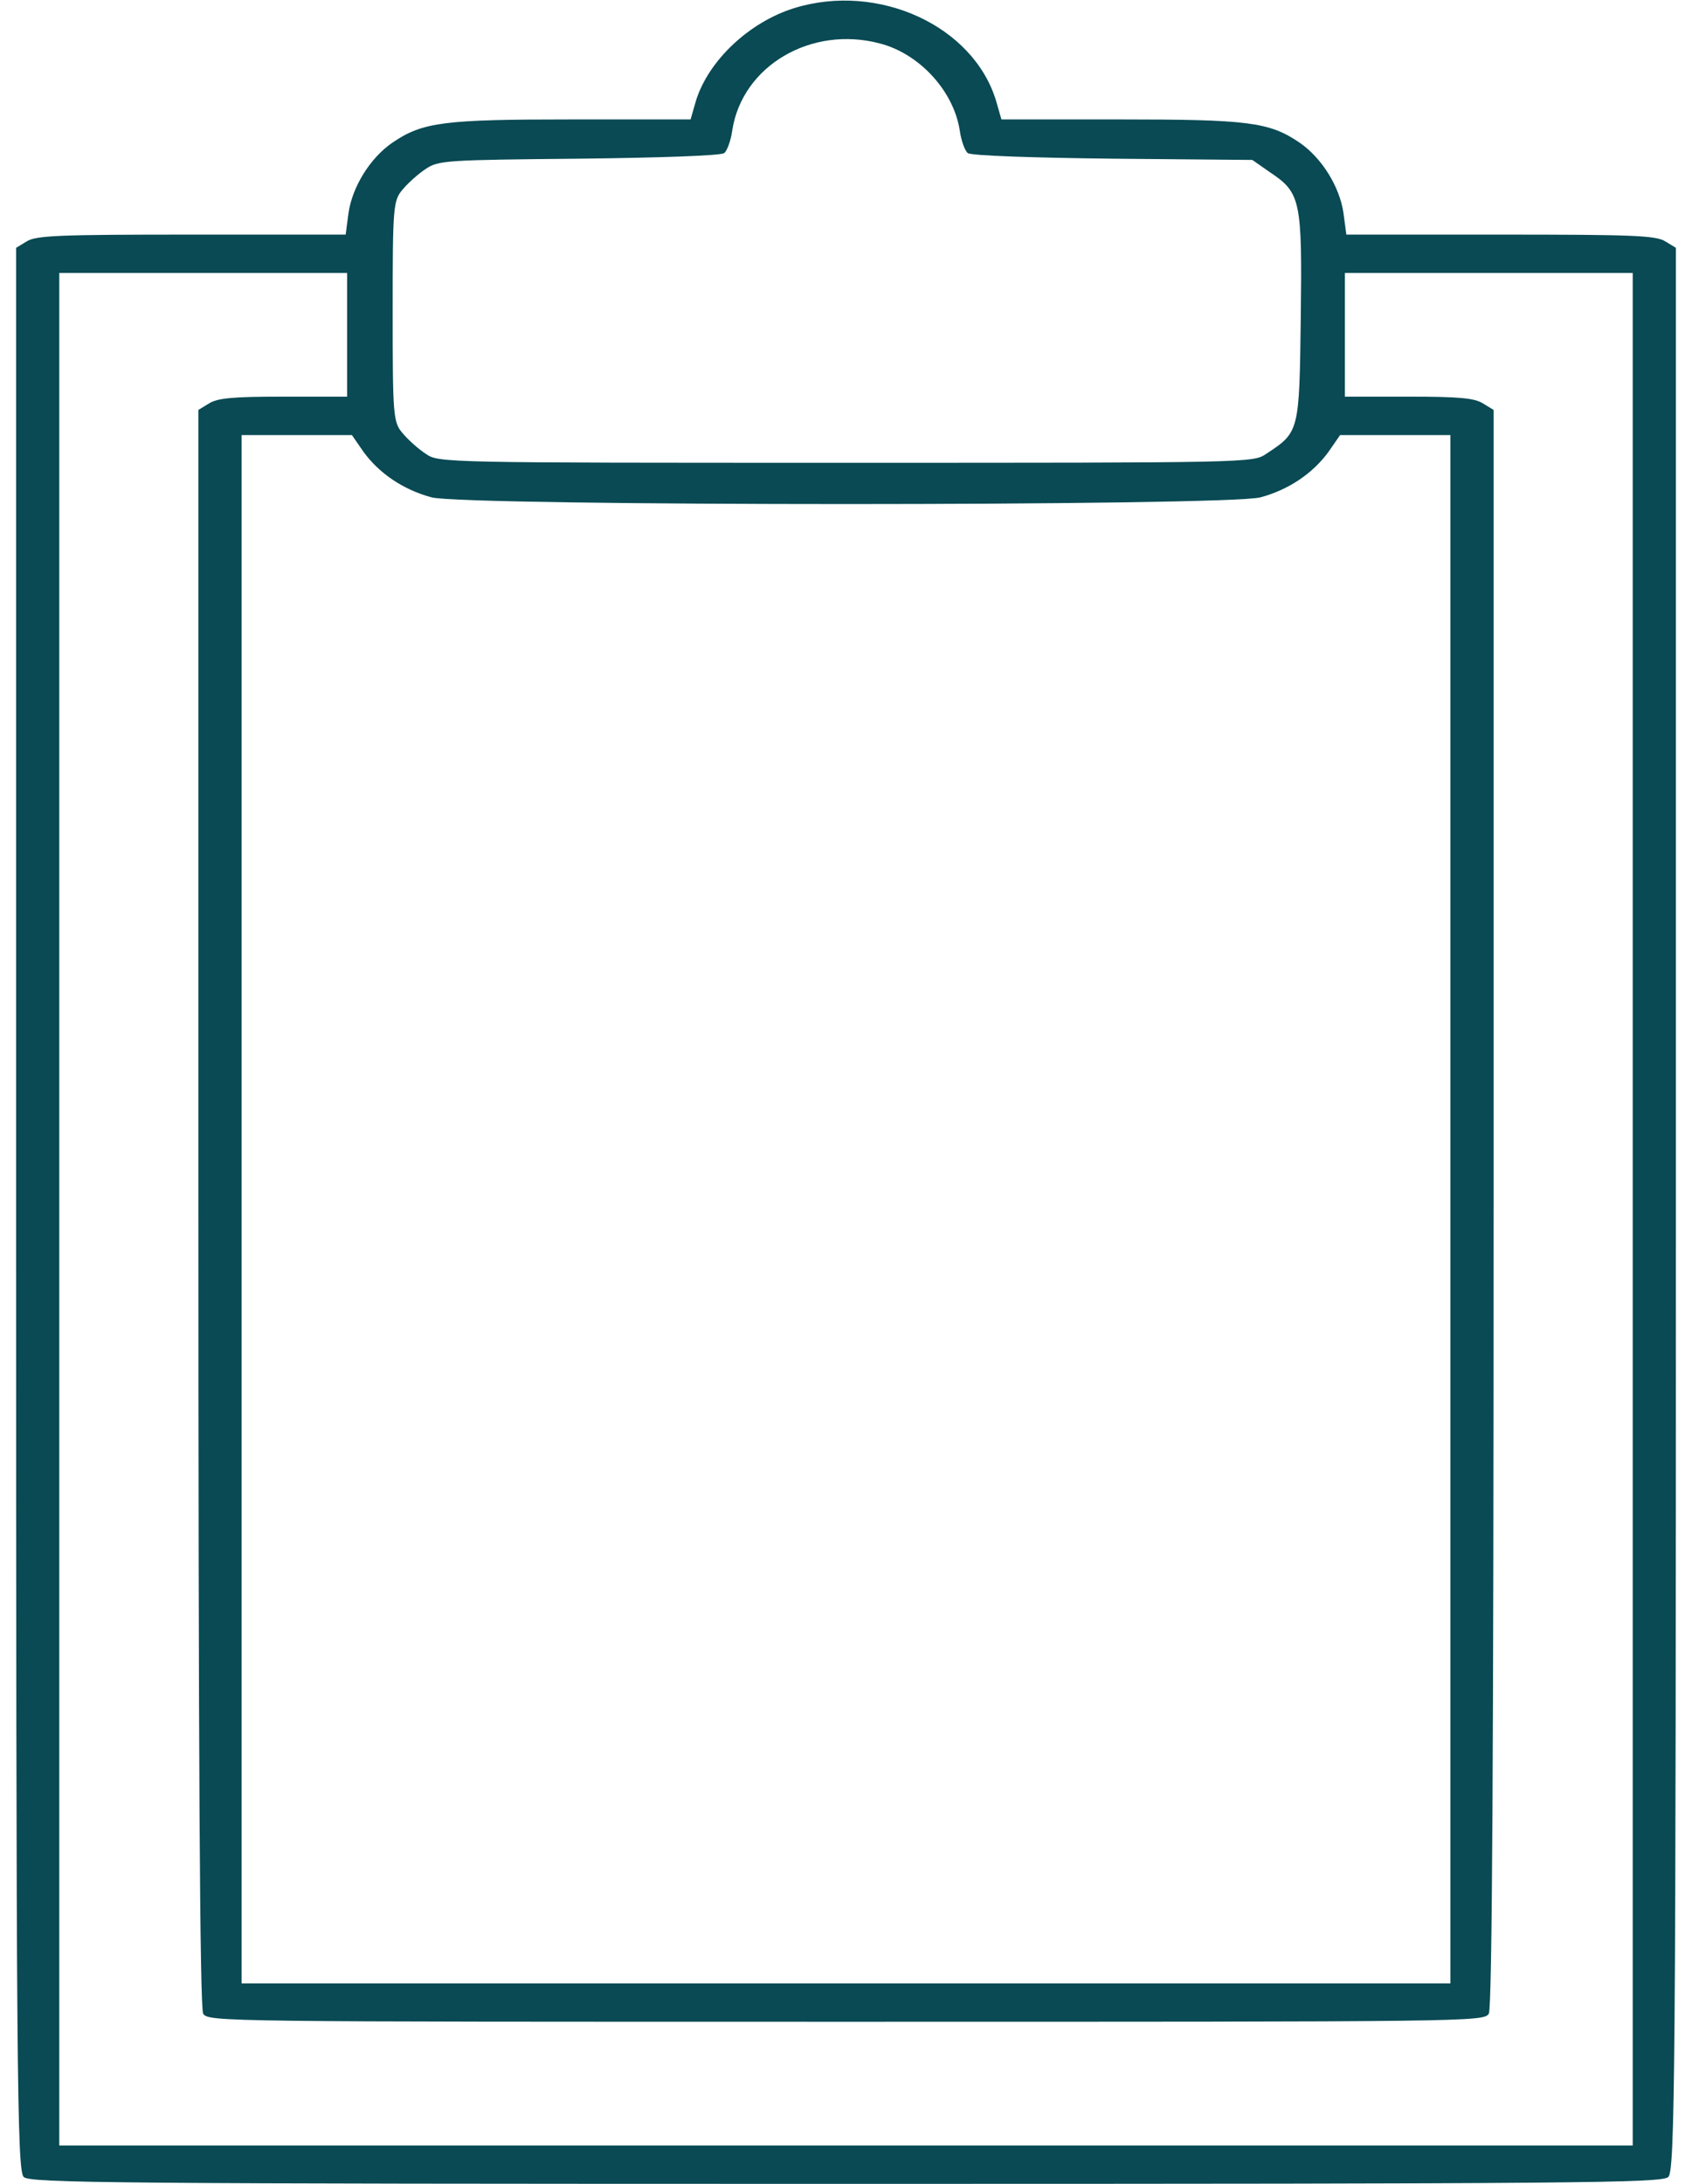 <svg width="62" height="80" viewBox="0 0 62 80" fill="none" xmlns="http://www.w3.org/2000/svg">
<path d="M29.102 0.297C27.449 0.813 25.955 2.219 25.498 3.703L25.305 4.375H20.98C16.27 4.375 15.496 4.469 14.389 5.219C13.562 5.781 12.912 6.844 12.771 7.797L12.666 8.594H7.023C2.189 8.594 1.311 8.625 0.977 8.844L0.59 9.078V44.297C0.59 76.094 0.625 79.531 0.871 79.75C1.117 79.969 4.088 80 31 80C57.912 80 60.883 79.969 61.129 79.75C61.375 79.531 61.41 76.094 61.41 44.297V9.078L61.023 8.844C60.69 8.625 59.81 8.594 54.977 8.594H49.334L49.228 7.797C49.088 6.844 48.438 5.781 47.611 5.219C46.504 4.469 45.73 4.375 41.02 4.375H36.695L36.502 3.703C35.676 0.953 32.195 -0.656 29.102 0.297ZM32.248 1.594C33.69 1.969 34.938 3.328 35.166 4.766C35.219 5.156 35.359 5.531 35.465 5.609C35.588 5.703 37.891 5.781 40.773 5.813L45.889 5.859L46.539 6.313C47.664 7.063 47.717 7.344 47.664 11.641C47.611 15.828 47.611 15.828 46.398 16.625C45.924 16.953 45.783 16.953 31 16.953C16.217 16.953 16.076 16.953 15.602 16.625C15.338 16.453 14.951 16.109 14.758 15.875C14.406 15.469 14.389 15.25 14.389 11.406C14.389 7.563 14.406 7.344 14.758 6.938C14.951 6.703 15.338 6.359 15.602 6.188C16.059 5.875 16.357 5.859 21.209 5.813C24.109 5.781 26.412 5.703 26.535 5.609C26.641 5.531 26.781 5.156 26.834 4.766C27.203 2.406 29.734 0.922 32.248 1.594ZM12.719 12.266V14.531H10.381C8.553 14.531 7.973 14.578 7.656 14.781L7.27 15.016V44.234C7.27 64.078 7.322 73.562 7.445 73.766C7.639 74.062 8.078 74.062 31 74.062C53.922 74.062 54.361 74.062 54.555 73.766C54.678 73.562 54.73 64.078 54.73 44.234V15.016L54.344 14.781C54.027 14.578 53.447 14.531 51.619 14.531H49.281V12.266V10H54.555H59.828V44.297V78.594H31H2.172V44.297V10H7.445H12.719V12.266ZM13.316 16.547C13.896 17.344 14.775 17.938 15.812 18.219C17.043 18.547 44.957 18.547 46.188 18.219C47.225 17.938 48.103 17.344 48.684 16.547L49.105 15.938H51.127H53.148V44.297V72.656H31H8.852V44.297V15.938H10.873H12.895L13.316 16.547Z" fill="#094A54"/>
</svg>

